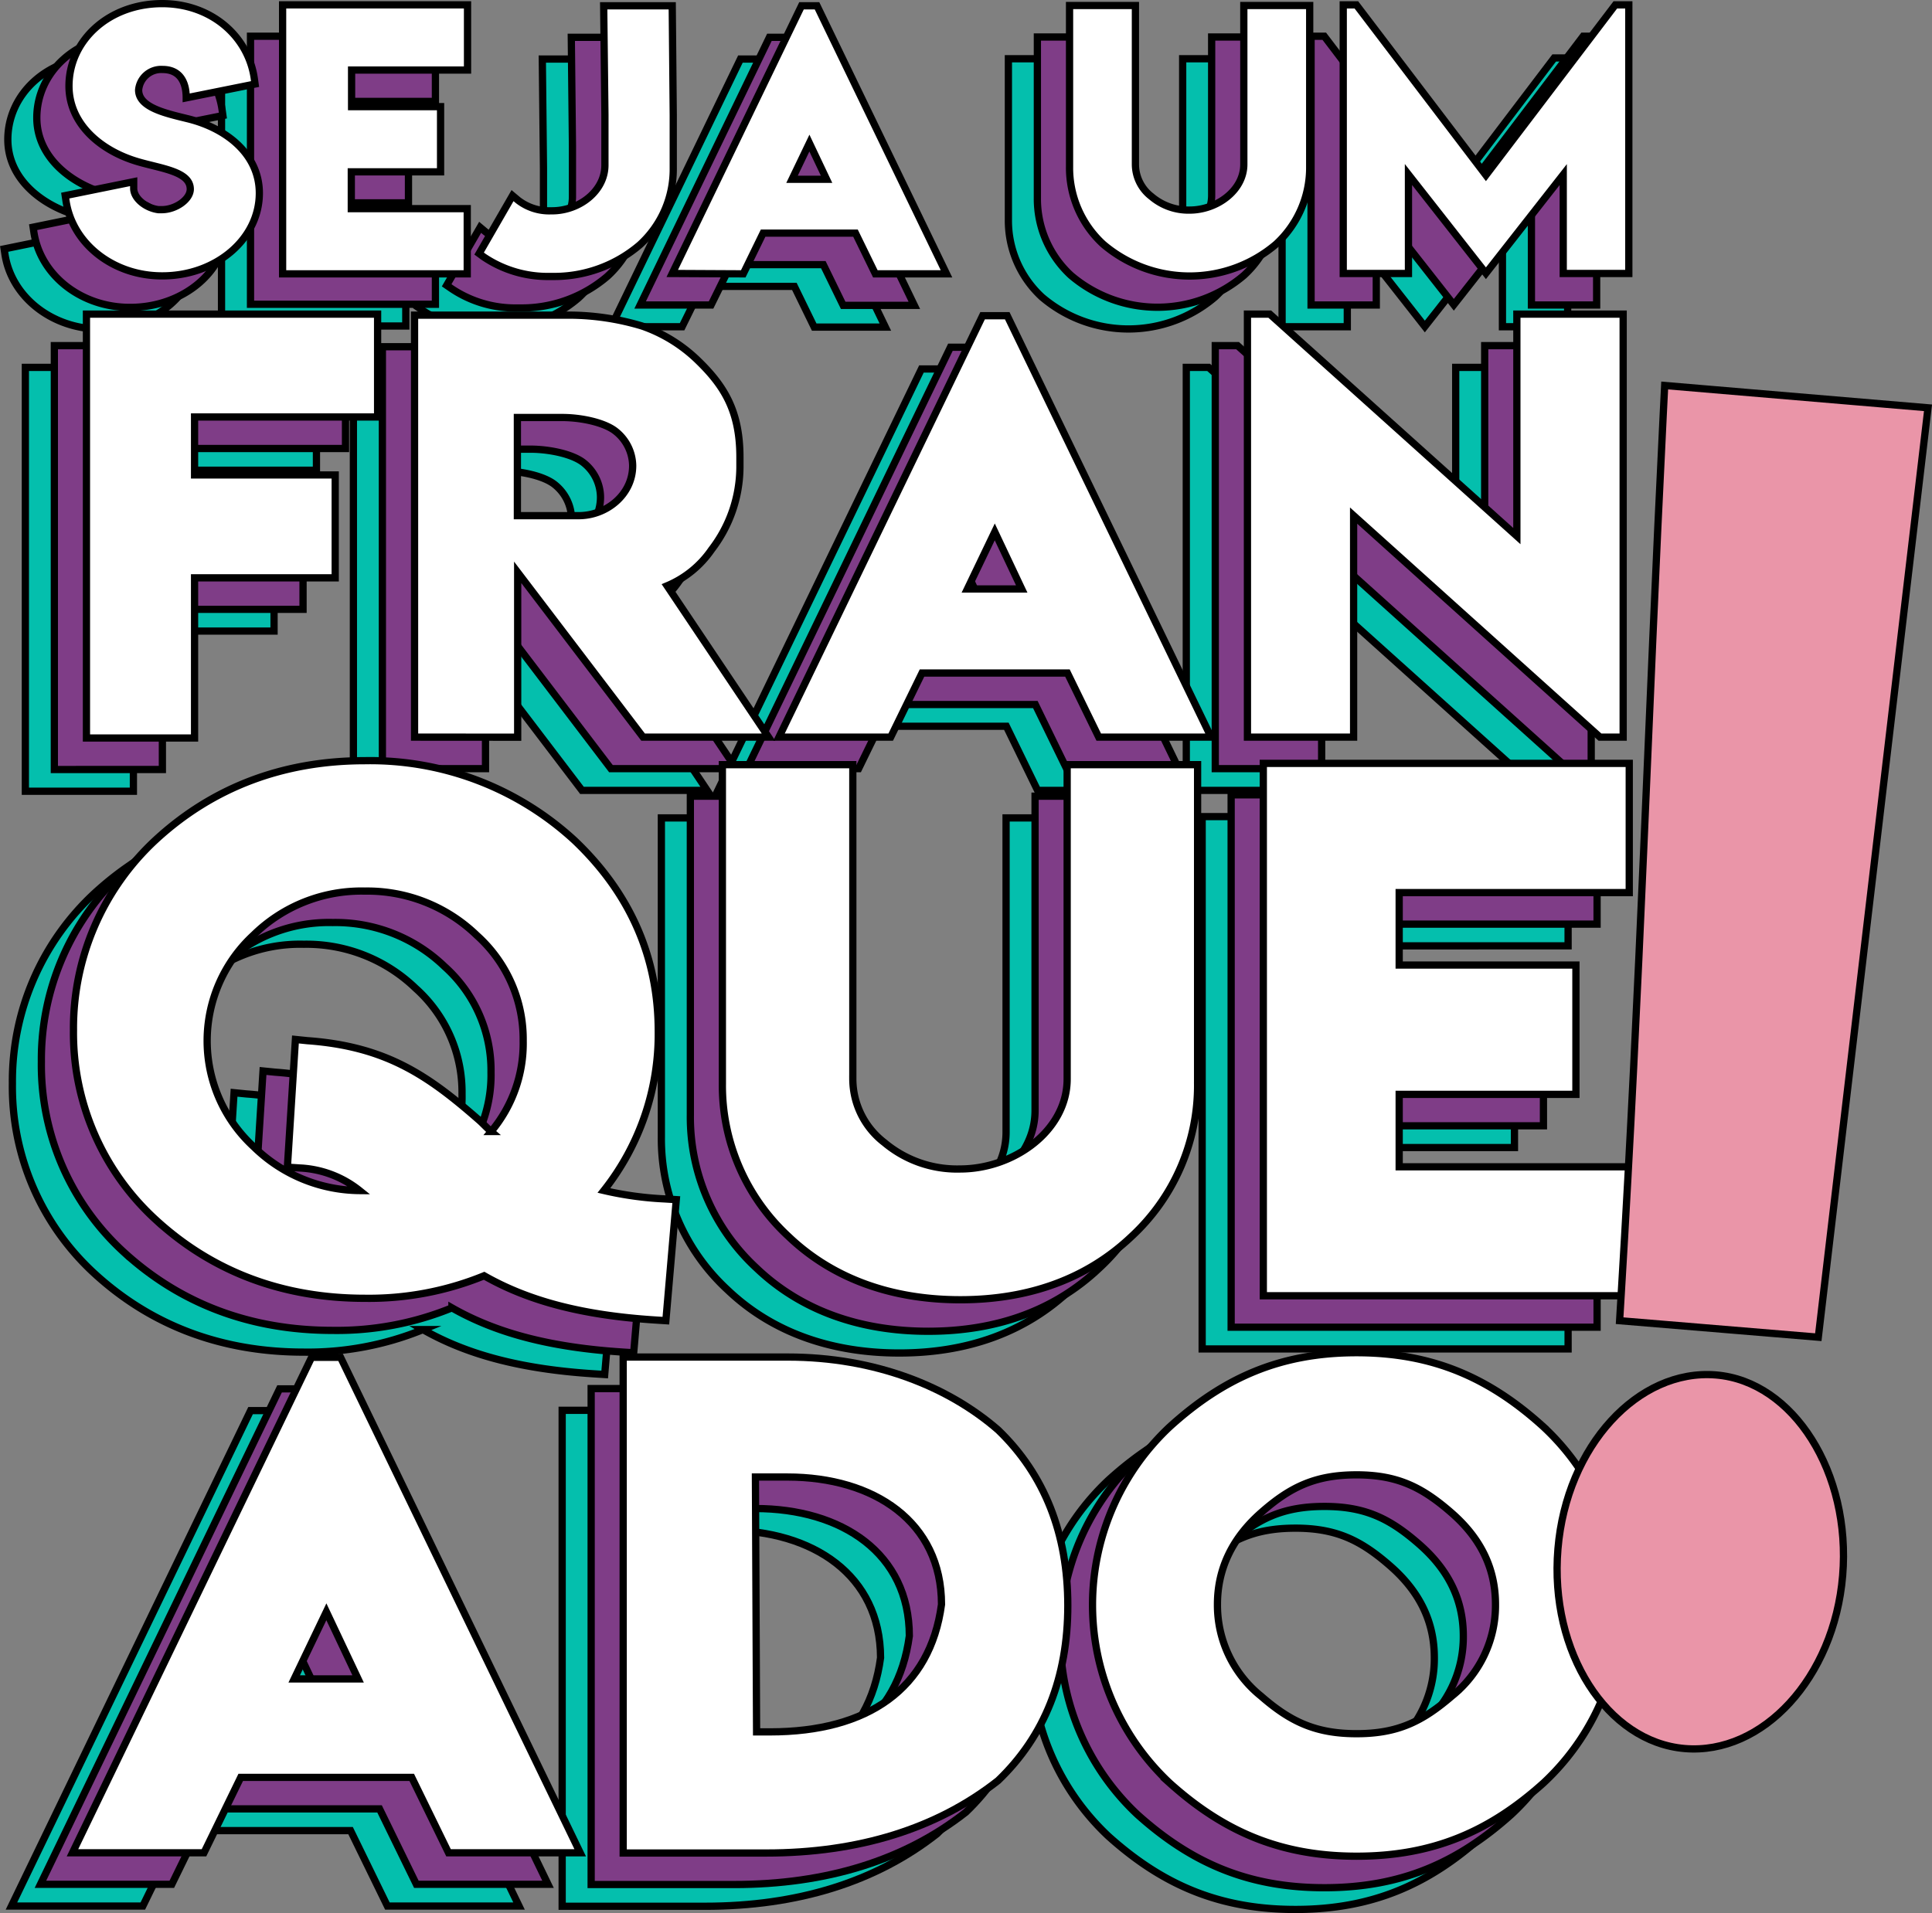 <svg xmlns="http://www.w3.org/2000/svg" viewBox="0 0 266.62 264.07">
  <rect x="0" y="0" width="266.62" height="264.07" fill="#808080" stroke="none"/>
  <defs>
    <style>
      .cls-1 {
        fill: #04bfad;
      }

      .cls-1,
      .cls-2,
      .cls-3,
      .cls-4 {
        stroke: #000;
        stroke-miterlimit: 10;
      }

      .cls-2 {
        fill: #7f3d87;
      }

      .cls-3 {
        fill: #fff;
      }

      .cls-4 {
        fill: #ea95a8;
      }
    </style>
  </defs>
  <g id="Camada_2" data-name="Camada 2">
    <g id="Camada_2-2" data-name="Camada 2">
      <path class="cls-1"
        d="M10,33.39c0,1.37,1.63,2.71,3.4,2.94h.48c1.9,0,3.92-1.41,3.92-2.83,0-2.45-4-2.83-7.28-3.8C5.4,28.18,1.08,24.46,1.08,19.26,1.08,13,6.52,7.85,13.94,7.85c6.77,0,11.9,4.51,12.72,10.38l.1.72-9.5,1.91c0-2.27-.93-3.92-3.27-3.92a3.12,3.12,0,0,0-3.3,2.83c0,2.44,3.78,3.23,6.9,4,5.28,1.33,9.76,4.92,9.76,10.24,0,6.35-6,11.42-13.38,11.42C7.2,45.45,1.58,41,.68,35.08l-.11-.72L10,32.43Z" />
      <path class="cls-1" d="M30.57,8H56.08v9H40v5H52.37v9H40v5h16v9H30.57Z" />
      <path class="cls-1"
        d="M75,30.15v-7l-.16-15,9.45,0,.14,15.07v7.29a14.12,14.12,0,0,1-4.62,10.64,18.19,18.19,0,0,1-12.08,4.36h-.29a15.8,15.8,0,0,1-9.19-2.71l-.61-.42,4.61-8L63,35a7,7,0,0,0,4.51,1.46h.18C71.49,36.45,75,33.74,75,30.15Z" />
      <path class="cls-1"
        d="M84.34,45.1,102.18,8.15h2.13l17.87,37h-9.82l-2.74-5.62H96.87L94.13,45.1Zm16.53-13h4.76l-2.37-5Z" />
      <path class="cls-1"
        d="M163.21,30V8.11h9.09V30.35A14.32,14.32,0,0,1,167.68,41a18.4,18.4,0,0,1-23.9,0,14.36,14.36,0,0,1-4.62-10.69V8.11h9.09V30a5.61,5.61,0,0,0,2.2,4.43,7.91,7.91,0,0,0,5.28,1.84C159.48,36.31,163.21,33.65,163.21,30Z" />
      <path class="cls-1" d="M178.75,8l17.88,23.51L214.48,8h1.86V45.1h-9V31.45L196.63,45.07l-10.7-13.63V45.1h-9V8Z" />
      <path class="cls-1" d="M3.5,50.71H43.67v14.2H18.41v8H37.82v14.2H18.41v22.11H3.5Z" />
      <path class="cls-1"
        d="M48.77,109.1l0-58.24H70a35.28,35.28,0,0,1,10.14,1.47,20.74,20.74,0,0,1,7.5,4.56c3.68,3.52,6,7,6,13.53v1.46a18.81,18.81,0,0,1-3.92,11.33,14,14,0,0,1-6.13,5l14,20.89H80.31L63,86.34V109.1Zm30.1-37.47a6.12,6.12,0,0,0-2.28-4.71C75.08,65.68,71.84,65,69.18,65H63V78.53h5.28v0h3.09C75.24,78.57,78.87,75.64,78.87,71.63Z" />
      <path class="cls-1"
        d="M99.07,109.1l28.09-58.17h3.36l28.13,58.17H143.19l-4.31-8.85H118.8l-4.31,8.85Zm26-20.45h7.51l-3.73-7.88Z" />
      <path class="cls-1" d="M166.79,50.71l34.1,30.65V50.71h14.7V109.1h-3.2l-34-30.58V109.1H163.71V50.71Z" />
      <path class="cls-1"
        d="M41.91,112.31a41.6,41.6,0,0,1,28.93,11c7.72,7.33,11.56,16.18,11.56,26.33a34.75,34.75,0,0,1-7.5,22,46.67,46.67,0,0,0,8.37,1.16l1.62.1-1.44,16.83-1.56-.1c-9.81-.64-17.3-2.56-23.52-6.1a41.94,41.94,0,0,1-16.46,3.11c-11.3,0-21-3.64-28.83-10.81A35,35,0,0,1,1.71,149.54a35.37,35.37,0,0,1,11.37-26.28C21,116,30.67,112.31,41.91,112.31ZM34,151c10.88.79,16.69,4.83,23.72,11,.47.41,1,1,1.64,1.54A18.93,18.93,0,0,0,63.76,151a19.23,19.23,0,0,0-6.4-14.58,21.7,21.7,0,0,0-15.45-6.08,21.19,21.19,0,0,0-15.38,6.07,19.84,19.84,0,0,0,0,29.22,21.2,21.2,0,0,0,14.63,6.07,14.27,14.27,0,0,0-8.31-3.13l-1.66-.11,1.11-17.63Z" />
      <path class="cls-1"
        d="M138.84,156.29V112.9h18v44a28.4,28.4,0,0,1-9.14,21.15c-6.1,5.78-14.06,8.71-23.6,8.71s-17.63-2.93-23.69-8.71a28.36,28.36,0,0,1-9.14-21.15v-44h18v43.39a11.14,11.14,0,0,0,4.36,8.78A15.62,15.62,0,0,0,124,168.71C131.45,168.71,138.84,163.44,138.84,156.29Z" />
      <path class="cls-1" d="M165.9,112.72h50.5v17.84H184.65v10H209V158.4H184.65v10H216.4v17.8H165.9Z" />
      <path class="cls-1"
        d="M1.58,263.1l33-68.39h4L71.63,263.1H53.46l-5.08-10.41H24.79L19.71,263.1Zm30.6-24H41l-4.38-9.27Z" />
      <path class="cls-1"
        d="M98.78,194.67v0h1.48c12.1,0,22.2,4.1,29.05,10.07,6.43,6.19,9.61,14.34,9.61,24.23s-3.19,18-9.61,24.16c-8.48,6.67-19.31,10-32,10H77.58V194.67Zm1.44,16.56H95.81L96,246.41h1.85c13.57,0,22.12-6,23.67-17.59C121.49,217.42,112.2,211.23,100.22,211.23Z" />
      <path class="cls-1"
        d="M178.77,194.07c10.48,0,18.31,3.44,25.8,10.24a33.59,33.59,0,0,1,0,49.15c-7.47,6.71-15.29,10.11-25.81,10.11s-18.36-3.42-25.8-10.11a33.7,33.7,0,0,1,0-49.15C160.45,197.51,168.28,194.07,178.77,194.07Zm0,16.87c-5.76,0-9.23,1.72-13.2,5.23s-6,7.74-6,12.65a16.11,16.11,0,0,0,6,12.64c4,3.49,7.48,5.2,13.21,5.2s9.09-1.71,13.16-5.21a16,16,0,0,0,6-12.63c0-4.94-2-9.08-6.06-12.64S184.42,210.94,178.77,210.94Z" />
      <path class="cls-2"
        d="M14,30.39c0,1.37,1.63,2.71,3.4,2.94h.48c1.9,0,3.92-1.41,3.92-2.83,0-2.45-4-2.83-7.28-3.8C9.4,25.18,5.08,21.46,5.08,16.26,5.08,10,10.52,4.85,17.94,4.85c6.77,0,11.91,4.51,12.72,10.38l.1.72-9.5,1.91c0-2.27-.93-3.92-3.27-3.92a3.12,3.12,0,0,0-3.3,2.83c0,2.44,3.78,3.23,6.9,4,5.28,1.33,9.76,4.92,9.76,10.24,0,6.35-6,11.42-13.38,11.42C11.2,42.45,5.58,38,4.68,32.08l-.11-.72L14,29.43Z" />
      <path class="cls-2" d="M34.57,5H60.09v9H44v5H56.37v9H44v5H60.09v9H34.57Z" />
      <path class="cls-2"
        d="M79,27.15v-7l-.16-15,9.45,0,.14,15.07v7.29a14.12,14.12,0,0,1-4.62,10.64,18.19,18.19,0,0,1-12.08,4.36h-.29a15.8,15.8,0,0,1-9.19-2.71l-.61-.42,4.62-8L67,32a7,7,0,0,0,4.51,1.46h.18C75.49,33.45,79,30.74,79,27.15Z" />
      <path class="cls-2"
        d="M88.34,42.1,106.18,5.15h2.13l17.87,37h-9.82l-2.74-5.62H100.87L98.13,42.1Zm16.53-13h4.76l-2.36-5Z" />
      <path class="cls-2"
        d="M167.21,27V5.11h9.09V27.35A14.32,14.32,0,0,1,171.68,38a18.4,18.4,0,0,1-23.9,0,14.36,14.36,0,0,1-4.62-10.69V5.11h9.09V27a5.61,5.61,0,0,0,2.2,4.43,7.91,7.91,0,0,0,5.28,1.84C163.48,33.31,167.21,30.65,167.21,27Z" />
      <path class="cls-2" d="M182.75,5l17.88,23.51L218.48,5h1.86V42.1h-9V28.45L200.63,42.07l-10.7-13.63V42.1h-9V5Z" />
      <path class="cls-2" d="M7.5,47.71H47.68v14.2H22.41v8H41.82v14.2H22.41v22.11H7.5Z" />
      <path class="cls-2"
        d="M52.77,106.1l0-58.24H74a35.28,35.28,0,0,1,10.14,1.47,20.74,20.74,0,0,1,7.5,4.56c3.68,3.52,6,7,6,13.53v1.46a18.81,18.81,0,0,1-3.92,11.33,14,14,0,0,1-6.13,5l14,20.89H84.31L67,83.34V106.1Zm30.1-37.47a6.12,6.12,0,0,0-2.28-4.71C79.08,62.68,75.84,62,73.18,62H67V75.53h5.28v0h3.09C79.24,75.57,82.87,72.64,82.87,68.63Z" />
      <path class="cls-2"
        d="M103.07,106.1l28.09-58.17h3.36l28.13,58.17H147.19l-4.31-8.85H122.81l-4.32,8.85Zm26-20.45h7.5l-3.73-7.88Z" />
      <path class="cls-2" d="M170.79,47.71l34.1,30.65V47.71h14.7V106.1h-3.2l-34-30.58V106.1H167.71V47.71Z" />
      <path class="cls-2"
        d="M45.91,109.31a41.6,41.6,0,0,1,28.93,11c7.73,7.33,11.56,16.18,11.56,26.33a34.75,34.75,0,0,1-7.5,22,46.67,46.67,0,0,0,8.37,1.16l1.62.1-1.44,16.83-1.56-.1c-9.81-.64-17.3-2.56-23.52-6.1a41.94,41.94,0,0,1-16.46,3.11c-11.3,0-21-3.64-28.83-10.81A35,35,0,0,1,5.71,146.54a35.37,35.37,0,0,1,11.37-26.28C25,113,34.67,109.31,45.91,109.31ZM38,148c10.88.79,16.69,4.83,23.72,11,.47.41,1,1,1.64,1.54A18.93,18.93,0,0,0,67.76,148a19.23,19.23,0,0,0-6.4-14.58,21.7,21.7,0,0,0-15.45-6.08,21.19,21.19,0,0,0-15.38,6.07,19.84,19.84,0,0,0,0,29.22,21.2,21.2,0,0,0,14.63,6.07,14.27,14.27,0,0,0-8.31-3.13l-1.66-.11,1.11-17.63Z" />
      <path class="cls-2"
        d="M142.84,153.29V109.9h18v44a28.4,28.4,0,0,1-9.14,21.15c-6.1,5.78-14.06,8.71-23.6,8.71s-17.63-2.93-23.69-8.71a28.36,28.36,0,0,1-9.14-21.15v-44h18v43.39a11.14,11.14,0,0,0,4.36,8.78A15.62,15.62,0,0,0,128,165.71C135.45,165.71,142.84,160.44,142.84,153.29Z" />
      <path class="cls-2" d="M169.9,109.72h50.5v17.84H188.65v10H213V155.4H188.65v10H220.4v17.8H169.9Z" />
      <path class="cls-2"
        d="M5.58,260.1l33-68.39h4L75.63,260.1H57.46l-5.08-10.41H28.79L23.71,260.1Zm30.6-24H45l-4.38-9.27Z" />
      <path class="cls-2"
        d="M102.78,191.67v0h1.48c12.1,0,22.2,4.1,29.05,10.07,6.43,6.19,9.61,14.34,9.61,24.23s-3.19,18-9.61,24.16c-8.48,6.67-19.31,10-32,10H81.58V191.67Zm1.44,16.56H99.81l.16,35.18h1.85c13.57,0,22.12-6,23.67-17.59C125.49,214.42,116.2,208.23,104.22,208.23Z" />
      <path class="cls-2"
        d="M182.77,191.07c10.48,0,18.31,3.44,25.8,10.24a33.59,33.59,0,0,1,0,49.15c-7.47,6.71-15.29,10.11-25.81,10.11s-18.36-3.42-25.8-10.11a33.7,33.7,0,0,1,0-49.15C164.45,194.51,172.28,191.07,182.77,191.07Zm0,16.87c-5.76,0-9.23,1.72-13.2,5.23s-6,7.74-6,12.65a16.11,16.11,0,0,0,6,12.64c4,3.49,7.48,5.2,13.21,5.2s9.09-1.71,13.16-5.21a16,16,0,0,0,6-12.63c0-4.94-2-9.08-6.06-12.64S188.42,207.94,182.77,207.94Z" />
      <path class="cls-3"
        d="M18.45,26c0,1.37,1.64,2.71,3.41,2.94h.48c1.89,0,3.92-1.41,3.92-2.83,0-2.45-4-2.83-7.28-3.8-5.14-1.52-9.46-5.24-9.46-10.44C9.52,5.6,15,.5,22.38.5,29.14.5,34.28,5,35.1,10.88l.1.72-9.5,1.91c0-2.27-.94-3.92-3.27-3.92a3.12,3.12,0,0,0-3.3,2.83c0,2.44,3.78,3.23,6.9,4,5.28,1.33,9.76,4.91,9.76,10.24,0,6.35-6,11.42-13.39,11.42C15.64,38.1,10,33.65,9.11,27.73L9,27l9.45-1.92Z" />
      <path class="cls-3" d="M39,.67H64.52v9h-16v5.05H60.8v9H48.48V28.8h16v9H39Z" />
      <path class="cls-3"
        d="M83.48,22.8v-7l-.17-15,9.46,0,.14,15.07v7.28a14.13,14.13,0,0,1-4.62,10.65,18.19,18.19,0,0,1-12.08,4.36h-.29a15.8,15.8,0,0,1-9.19-2.71L66.12,35l4.61-8,.74.62A7,7,0,0,0,76,29.1h.18C79.93,29.1,83.48,26.39,83.48,22.8Z" />
      <path class="cls-3"
        d="M92.77,37.75,110.61.8h2.14l17.87,37H120.8l-2.74-5.62H105.31l-2.74,5.62Zm16.53-13h4.77l-2.37-5Z" />
      <path class="cls-3"
        d="M171.65,22.69V.76h9.09V23a14.36,14.36,0,0,1-4.62,10.69,18.4,18.4,0,0,1-23.9,0A14.32,14.32,0,0,1,147.6,23V.76h9.09V22.69a5.61,5.61,0,0,0,2.2,4.43A7.89,7.89,0,0,0,164.17,29C167.92,29,171.65,26.3,171.65,22.69Z" />
      <path class="cls-3"
        d="M187.18.67l17.88,23.51L222.92.67h1.86V37.75h-9.05V24.1L205.06,37.72,194.37,24.09V37.75h-9V.67Z" />
      <path class="cls-3" d="M11.93,43.36H52.11v14.2H26.85v8H46.26v14.2H26.85v22.11H11.93Z" />
      <path class="cls-3"
        d="M57.21,101.75l0-58.25h21.3A35.17,35.17,0,0,1,88.6,45a20.87,20.87,0,0,1,7.51,4.56c3.68,3.52,6,7,6,13.53v1.45A18.81,18.81,0,0,1,98.2,75.86a14,14,0,0,1-6.14,5l14,20.89H88.75L71.44,79v22.76Zm30.1-37.47A6.15,6.15,0,0,0,85,59.57c-1.51-1.24-4.75-1.94-7.41-1.94H71.4V71.18h5.29v0h3.09C83.67,71.22,87.31,68.29,87.31,64.28Z" />
      <path class="cls-3"
        d="M107.5,101.75l28.1-58.17H139l28.13,58.17H151.63l-4.32-8.85H127.24l-4.32,8.85Zm26-20.45H141l-3.72-7.88Z" />
      <path class="cls-3" d="M175.23,43.36,209.33,74V43.36H224v58.39h-3.2l-34-30.58v30.58H172.15V43.36Z" />
      <path class="cls-3"
        d="M50.35,105a41.6,41.6,0,0,1,28.93,11c7.72,7.33,11.56,16.18,11.56,26.33a34.75,34.75,0,0,1-7.5,22,46.53,46.53,0,0,0,8.37,1.16l1.62.1L91.89,182.3l-1.56-.1c-9.82-.64-17.31-2.56-23.52-6.1a42,42,0,0,1-16.46,3.11c-11.3,0-21-3.64-28.83-10.82a34.92,34.92,0,0,1-11.38-26.2,35.4,35.4,0,0,1,11.37-26.28C29.41,108.64,39.11,105,50.35,105Zm-7.92,38.65c10.88.79,16.69,4.83,23.72,11,.47.41,1,1,1.63,1.54a18.91,18.91,0,0,0,4.42-12.49,19.27,19.27,0,0,0-6.4-14.59A21.73,21.73,0,0,0,50.35,123,21.23,21.23,0,0,0,35,129.06a19.85,19.85,0,0,0,0,29.22,21.12,21.12,0,0,0,14.62,6.06,14.27,14.27,0,0,0-8.3-3.12l-1.66-.11,1.11-17.63Z" />
      <path class="cls-3"
        d="M147.27,148.94V105.55h18v44a28.4,28.4,0,0,1-9.14,21.15c-6.1,5.78-14.07,8.71-23.6,8.71s-17.63-2.93-23.7-8.72a28.36,28.36,0,0,1-9.14-21.14v-44h18v43.39a11.11,11.11,0,0,0,4.36,8.78,15.6,15.6,0,0,0,10.44,3.64C139.89,161.36,147.27,156.09,147.27,148.94Z" />
      <path class="cls-3" d="M174.34,105.37h50.5v17.84H193.09v10h24.39v17.85H193.09v10h31.75v17.8h-50.5Z" />
      <path class="cls-3"
        d="M10,255.75l33-68.39h4l33.07,68.39H61.9l-5.08-10.41H33.22l-5.07,10.41Zm30.6-24h8.82l-4.38-9.27Z" />
      <path class="cls-3"
        d="M107.21,187.32v0h1.49c12.09,0,22.2,4.1,29.05,10.07,6.42,6.19,9.61,14.34,9.61,24.23s-3.19,18-9.62,24.16c-8.47,6.67-19.3,10-32,10H86V187.32Zm1.45,16.56h-4.41l.16,35.18h1.85c13.57,0,22.11-6,23.67-17.59C129.93,210.07,120.63,203.88,108.66,203.88Z" />
      <path class="cls-3"
        d="M187.2,186.72c10.49,0,18.32,3.44,25.81,10.24a33.58,33.58,0,0,1,0,49.15c-7.46,6.71-15.28,10.11-25.8,10.11s-18.36-3.42-25.8-10.11a33.7,33.7,0,0,1,0-49.15C168.89,190.16,176.71,186.72,187.2,186.72Zm0,16.86c-5.75,0-9.22,1.73-13.19,5.24s-6,7.74-6,12.65a16.11,16.11,0,0,0,6,12.64c4,3.49,7.48,5.2,13.2,5.2s9.1-1.71,13.17-5.21a16,16,0,0,0,6-12.63c0-4.94-2-9.09-6.06-12.64S192.86,203.58,187.2,203.58Z" />
      <path class="cls-4"
        d="M215,213.79c1.18-14.2,11.07-24.88,21.8-24s18.67,13.55,17.49,27.7-11.08,24.77-21.79,23.87S213.8,228.06,215,213.79Zm51.07-157.5L250.93,184.58l-27.42-2.28.22-3.66c2.62-43.25,3.68-78.83,5.8-121.43l.2-4Z" />
    </g>
  </g>
</svg>